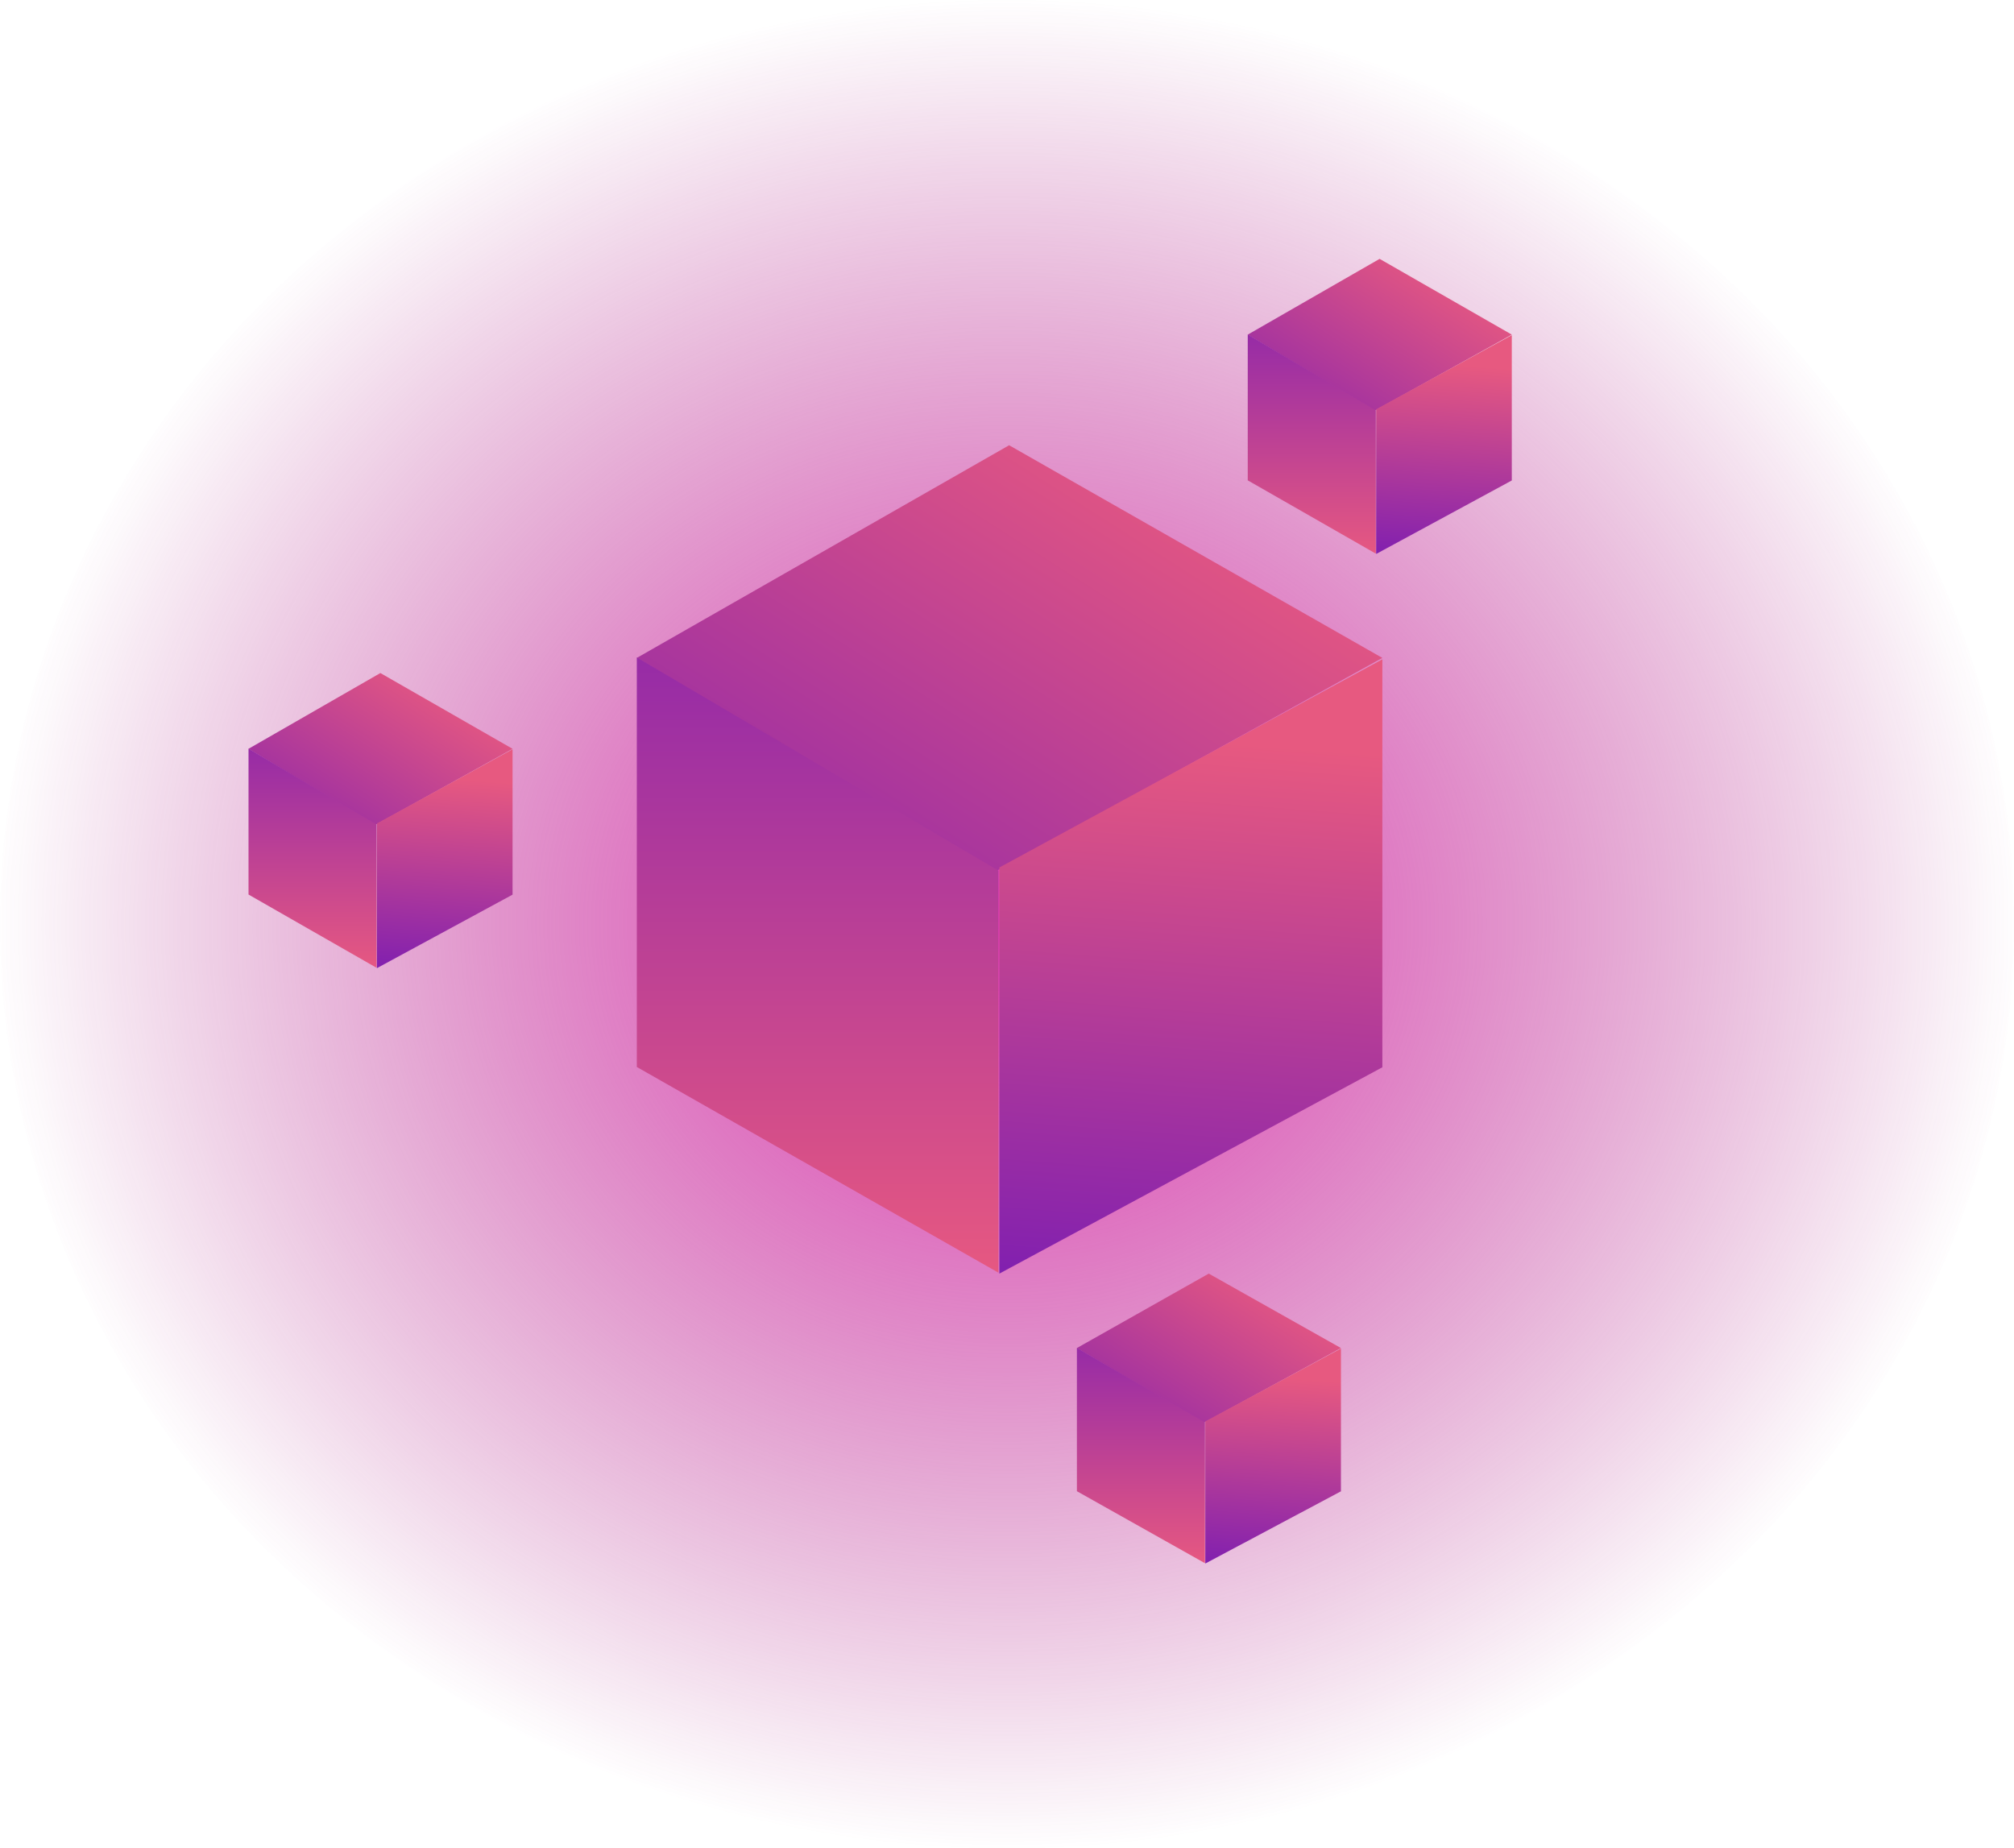 <svg width="389" height="357" viewBox="0 0 389 357" fill="none" xmlns="http://www.w3.org/2000/svg">
<ellipse cx="194.5" cy="178.5" rx="194.5" ry="178.5" fill="url(#paint0_radial_22_8)"/>
<path d="M194.911 86L123 127.078L192.241 168.337L267 127.078L194.911 86Z" fill="url(#paint1_linear_22_8)"/>
<path d="M123 206.09V126.989L192.845 168.157V245.82L123 206.09Z" fill="url(#paint2_linear_22_8)"/>
<path d="M267 127.348L193.025 167.56V246L267 206.149V127.348Z" fill="url(#paint3_linear_22_8)"/>
<path d="M73.469 130L48 144.634L72.523 159.333L99 144.634L73.469 130Z" fill="url(#paint4_linear_22_8)"/>
<path d="M48 172.782V144.602L72.737 159.269V186.936L48 172.782Z" fill="url(#paint5_linear_22_8)"/>
<path d="M99 144.73L72.8 159.056V187L99 172.803V144.73Z" fill="url(#paint6_linear_22_8)"/>
<path d="M233.468 246L208 260.377L232.523 274.818L259 260.377L233.468 246Z" fill="url(#paint7_linear_22_8)"/>
<path d="M208 288.031V260.346L232.737 274.755V301.937L208 288.031Z" fill="url(#paint8_linear_22_8)"/>
<path d="M259 260.472L232.801 274.546V302L259 288.052V260.472Z" fill="url(#paint9_linear_22_8)"/>
<path d="M266.468 50L241 64.634L265.523 79.333L292 64.634L266.468 50Z" fill="url(#paint10_linear_22_8)"/>
<path d="M241 92.782V64.602L265.737 79.269V106.936L241 92.782Z" fill="url(#paint11_linear_22_8)"/>
<path d="M292 64.73L265.801 79.056V107L292 92.803V64.73Z" fill="url(#paint12_linear_22_8)"/>
<defs>
<radialGradient id="paint0_radial_22_8" cx="0" cy="0" r="1" gradientUnits="userSpaceOnUse" gradientTransform="translate(194.5 178.5) rotate(89.84) scale(178.501 194.501)">
<stop stop-color="#E43BB5"/>
<stop offset="1" stop-color="#A4167C" stop-opacity="0"/>
</radialGradient>
<linearGradient id="paint1_linear_22_8" x1="195.18" y1="69.581" x2="114.89" y2="195.58" gradientUnits="userSpaceOnUse">
<stop stop-color="#E65881"/>
<stop offset="1" stop-color="#7B1CB2"/>
</linearGradient>
<linearGradient id="paint2_linear_22_8" x1="195" y1="86" x2="195" y2="246" gradientUnits="userSpaceOnUse">
<stop stop-color="#7B1CB3"/>
<stop offset="1" stop-color="#E65881"/>
</linearGradient>
<linearGradient id="paint3_linear_22_8" x1="230.012" y1="127.348" x2="220.421" y2="254.444" gradientUnits="userSpaceOnUse">
<stop offset="0.121" stop-color="#E75980"/>
<stop offset="1" stop-color="#7B1CB2"/>
</linearGradient>
<linearGradient id="paint4_linear_22_8" x1="73.564" y1="124.151" x2="44.89" y2="168.886" gradientUnits="userSpaceOnUse">
<stop stop-color="#E65881"/>
<stop offset="1" stop-color="#7B1CB2"/>
</linearGradient>
<linearGradient id="paint5_linear_22_8" x1="73.5" y1="130" x2="73.5" y2="187" gradientUnits="userSpaceOnUse">
<stop stop-color="#7B1CB3"/>
<stop offset="1" stop-color="#E65881"/>
</linearGradient>
<linearGradient id="paint6_linear_22_8" x1="85.9" y1="144.73" x2="82.463" y2="190.005" gradientUnits="userSpaceOnUse">
<stop offset="0.121" stop-color="#E75980"/>
<stop offset="1" stop-color="#7B1CB2"/>
</linearGradient>
<linearGradient id="paint7_linear_22_8" x1="233.564" y1="240.253" x2="205.604" y2="284.653" gradientUnits="userSpaceOnUse">
<stop stop-color="#E65881"/>
<stop offset="1" stop-color="#7B1CB2"/>
</linearGradient>
<linearGradient id="paint8_linear_22_8" x1="233.5" y1="246" x2="233.5" y2="302" gradientUnits="userSpaceOnUse">
<stop stop-color="#7B1CB3"/>
<stop offset="1" stop-color="#E65881"/>
</linearGradient>
<linearGradient id="paint9_linear_22_8" x1="245.9" y1="260.472" x2="242.582" y2="304.961" gradientUnits="userSpaceOnUse">
<stop offset="0.121" stop-color="#E75980"/>
<stop offset="1" stop-color="#7B1CB2"/>
</linearGradient>
<linearGradient id="paint10_linear_22_8" x1="266.564" y1="44.151" x2="237.89" y2="88.885" gradientUnits="userSpaceOnUse">
<stop stop-color="#E65881"/>
<stop offset="1" stop-color="#7B1CB2"/>
</linearGradient>
<linearGradient id="paint11_linear_22_8" x1="266.5" y1="50" x2="266.5" y2="107" gradientUnits="userSpaceOnUse">
<stop stop-color="#7B1CB3"/>
<stop offset="1" stop-color="#E65881"/>
</linearGradient>
<linearGradient id="paint12_linear_22_8" x1="278.9" y1="64.73" x2="275.463" y2="110.005" gradientUnits="userSpaceOnUse">
<stop offset="0.121" stop-color="#E75980"/>
<stop offset="1" stop-color="#7B1CB2"/>
</linearGradient>
</defs>
</svg>
